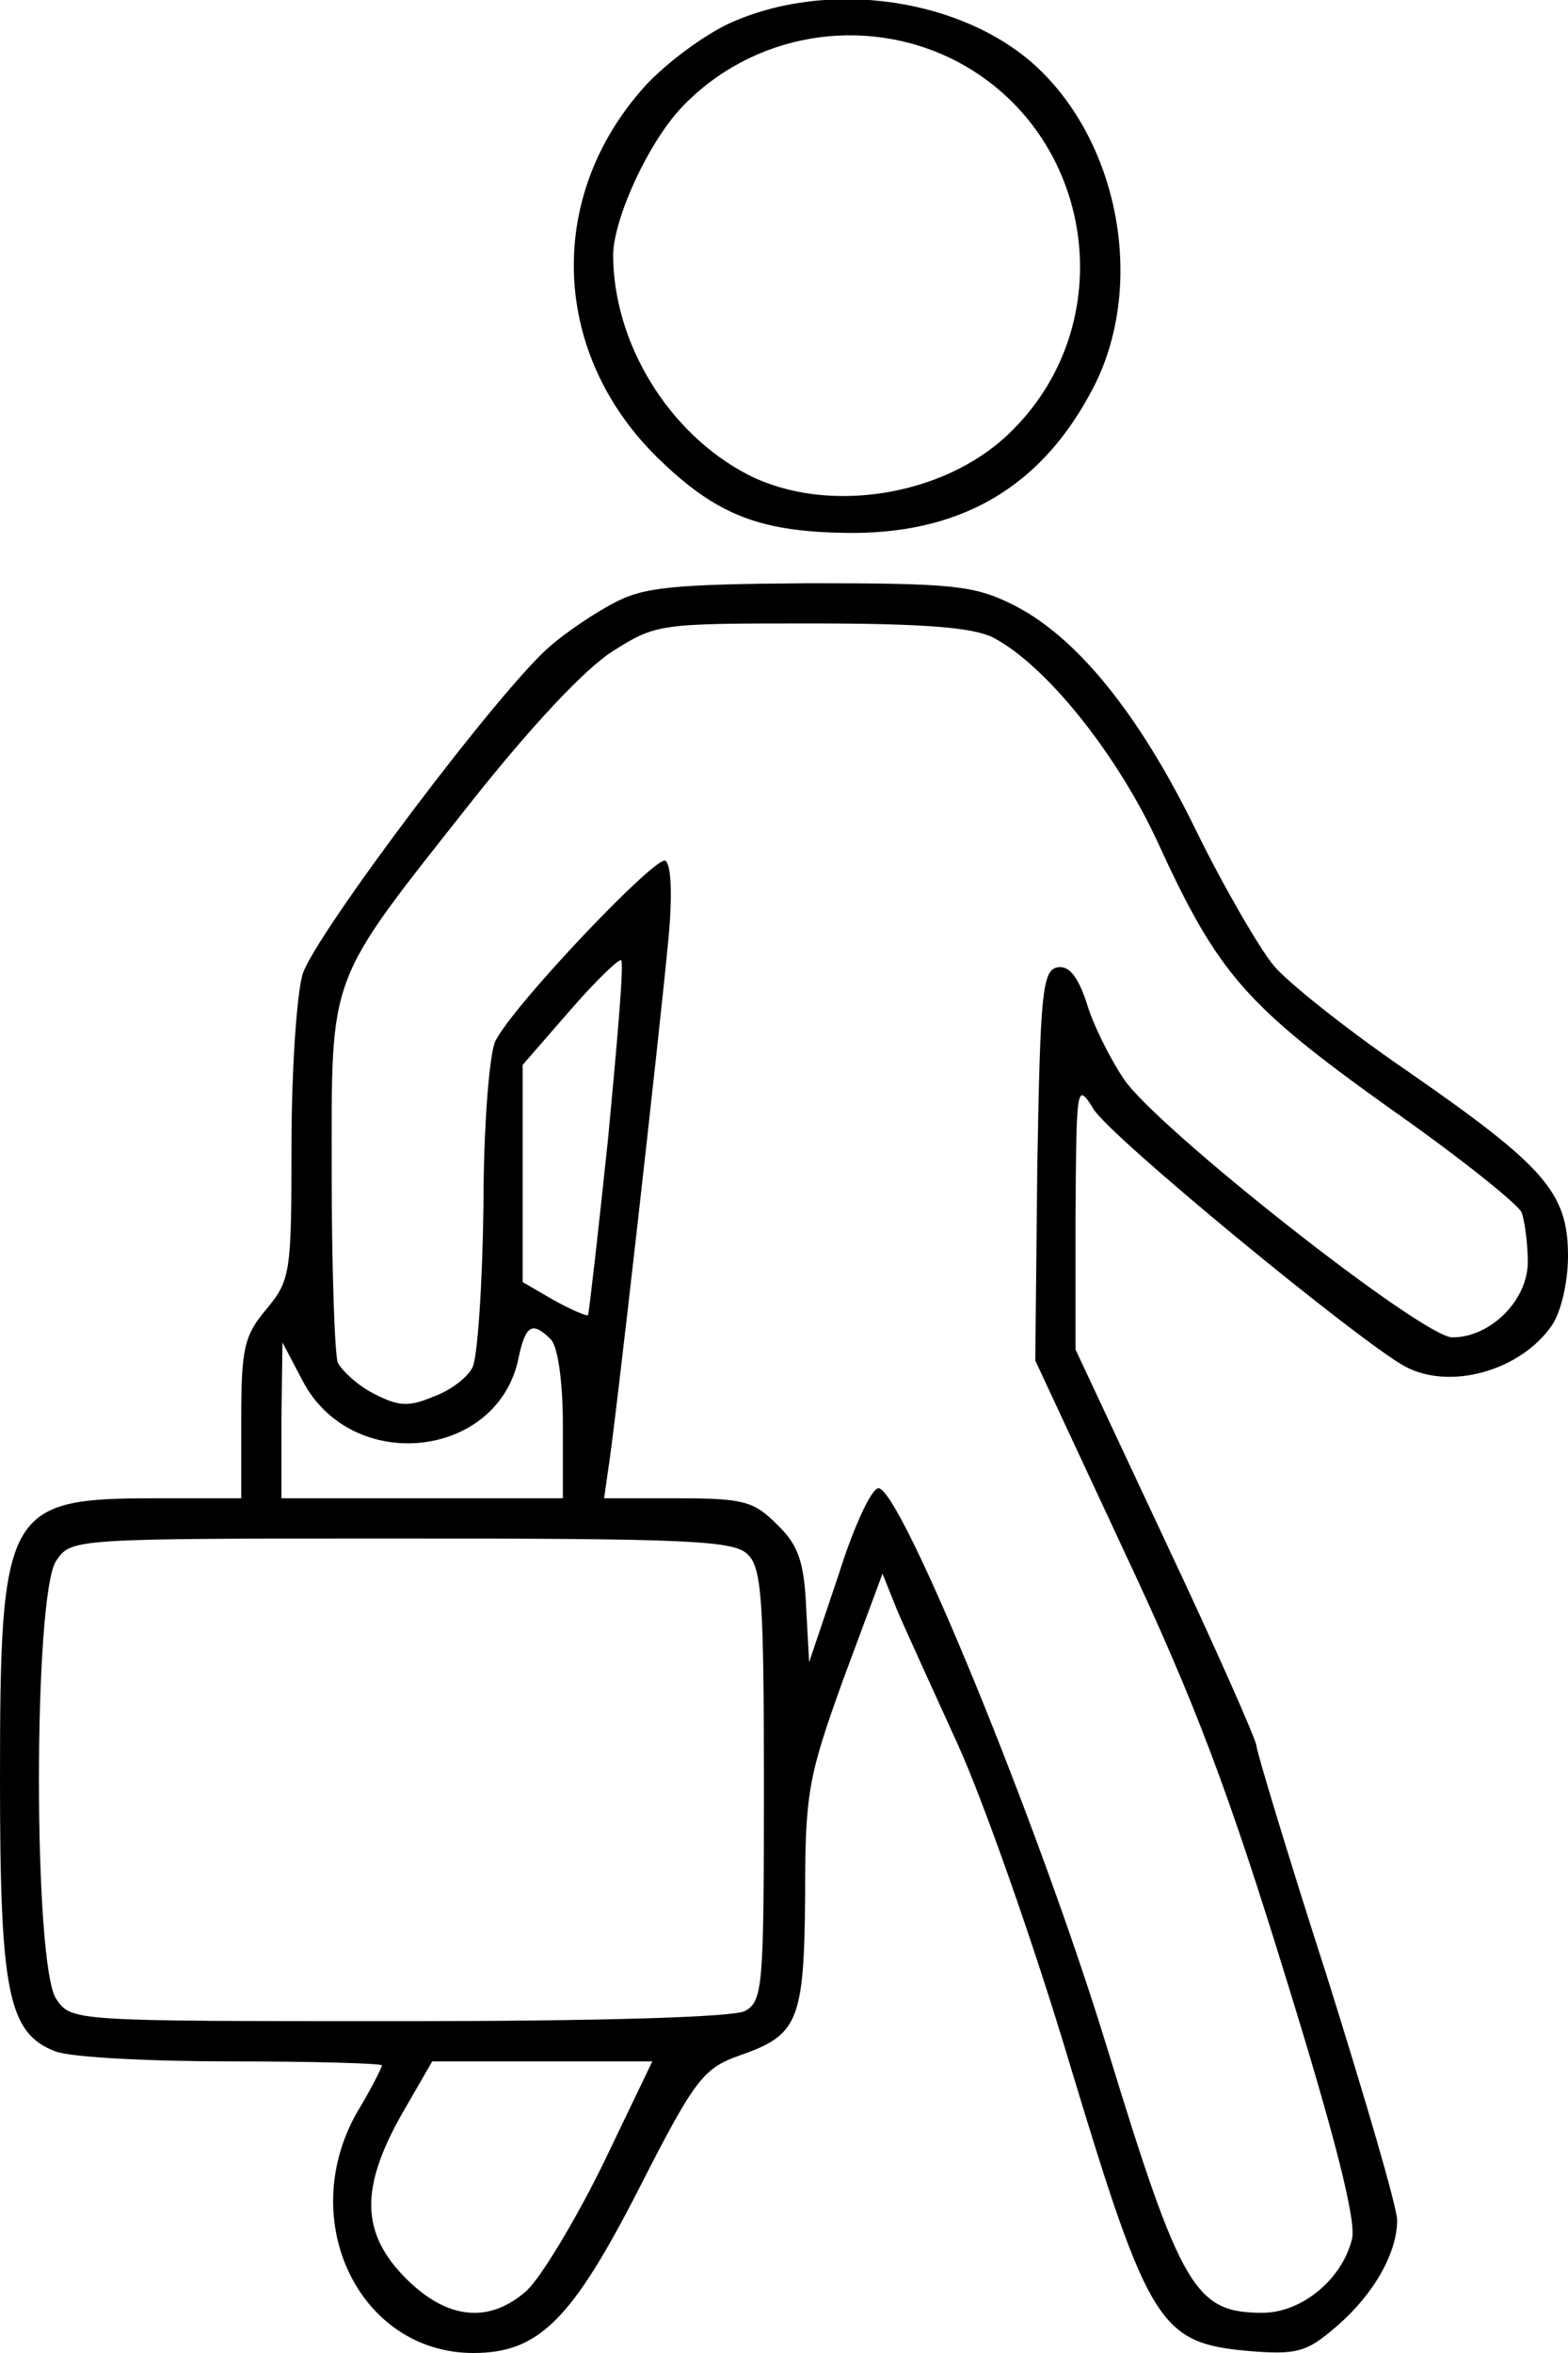 <?xml version="1.0" standalone="no"?>
<!DOCTYPE svg PUBLIC "-//W3C//DTD SVG 20010904//EN"
 "http://www.w3.org/TR/2001/REC-SVG-20010904/DTD/svg10.dtd">
<svg version="1.0" xmlns="http://www.w3.org/2000/svg"
 width="156pt" height="234pt" viewBox="0 0 156 234"
 preserveAspectRatio="xMidYMid meet">
<g transform="translate(0,234) scale(0.1,-0.1)"
fill="#000000" stroke="none">
<path d="M724 2316 c-27 -13 -67 -43 -87 -67 -94 -109 -87 -261 16 -363 60
-59 104 -76 198 -76 109 1 187 48 237 145 51 99 27 239 -55 317 -74 70 -210
90 -309 44z m226 -36 c140 -72 168 -263 53 -372 -65 -62 -181 -80 -259 -40
-79 41 -134 131 -134 219 1 37 35 111 68 146 70 74 181 93 272 47z"/>
<path d="M610 1740 c-19 -10 -47 -29 -62 -42 -49 -41 -235 -288 -247 -327 -6
-21 -11 -98 -11 -171 0 -126 -1 -133 -25 -162 -22 -26 -25 -39 -25 -109 l0
-79 -86 0 c-148 0 -154 -11 -154 -280 0 -211 8 -252 55 -270 15 -6 94 -10 176
-10 82 0 149 -2 149 -4 0 -2 -11 -24 -25 -47 -61 -108 3 -239 116 -239 65 0
98 33 165 164 56 110 64 119 100 132 58 20 64 34 65 158 0 103 3 119 38 216
l39 105 14 -35 c8 -19 36 -80 61 -135 25 -55 76 -199 112 -320 78 -258 89
-275 177 -283 48 -4 58 -1 86 23 38 32 62 74 62 107 0 13 -32 122 -70 243 -39
121 -70 224 -70 229 0 5 -40 96 -90 202 l-90 192 0 133 c1 131 1 133 18 106
16 -27 264 -231 310 -256 45 -24 115 -4 146 41 9 13 16 43 16 69 0 63 -23 89
-160 184 -60 41 -120 89 -133 105 -14 17 -49 77 -77 134 -57 117 -120 194
-183 225 -38 19 -61 21 -203 21 -137 -1 -164 -4 -194 -20z m378 -34 c52 -27
123 -115 164 -204 60 -131 88 -162 229 -263 70 -49 130 -97 133 -105 3 -9 6
-31 6 -49 0 -38 -37 -75 -75 -75 -30 0 -294 208 -327 257 -14 21 -31 55 -37
76 -9 27 -18 37 -29 35 -15 -3 -17 -26 -20 -197 l-2 -194 89 -191 c71 -151
104 -240 161 -425 48 -155 70 -241 65 -258 -10 -40 -50 -73 -89 -73 -67 0 -81
23 -155 265 -68 222 -205 555 -227 555 -7 0 -25 -39 -40 -87 l-29 -86 -3 55
c-2 45 -8 62 -29 82 -23 23 -33 26 -99 26 l-73 0 4 28 c6 34 51 433 60 528 4
42 3 74 -3 78 -9 6 -150 -142 -169 -179 -6 -11 -12 -85 -12 -164 -1 -79 -6
-152 -11 -161 -5 -10 -22 -23 -39 -29 -24 -10 -34 -10 -59 3 -16 8 -32 23 -36
31 -3 9 -6 94 -6 188 0 203 -6 186 140 371 58 73 111 130 139 148 44 28 47 28
198 28 113 0 161 -4 181 -14z m-383 -498 c-10 -95 -19 -174 -20 -176 -1 -1
-16 5 -34 15 l-31 18 0 108 0 108 47 54 c26 30 49 52 51 50 3 -2 -4 -82 -13
-177z m-57 -200 c7 -7 12 -42 12 -85 l0 -73 -140 0 -140 0 0 78 1 77 20 -38
c49 -94 195 -78 215 23 7 33 14 36 32 18z m196 -214 c14 -13 16 -48 16 -229 0
-202 -1 -215 -19 -225 -13 -6 -140 -10 -345 -10 -324 0 -325 0 -340 22 -23 33
-23 403 0 436 15 22 16 22 344 22 285 0 331 -2 344 -16z m-144 -606 c-28 -57
-62 -113 -76 -126 -37 -33 -79 -29 -120 12 -45 45 -46 90 -4 164 l30 52 110 0
109 0 -49 -102z"/>
</g>
</svg>
